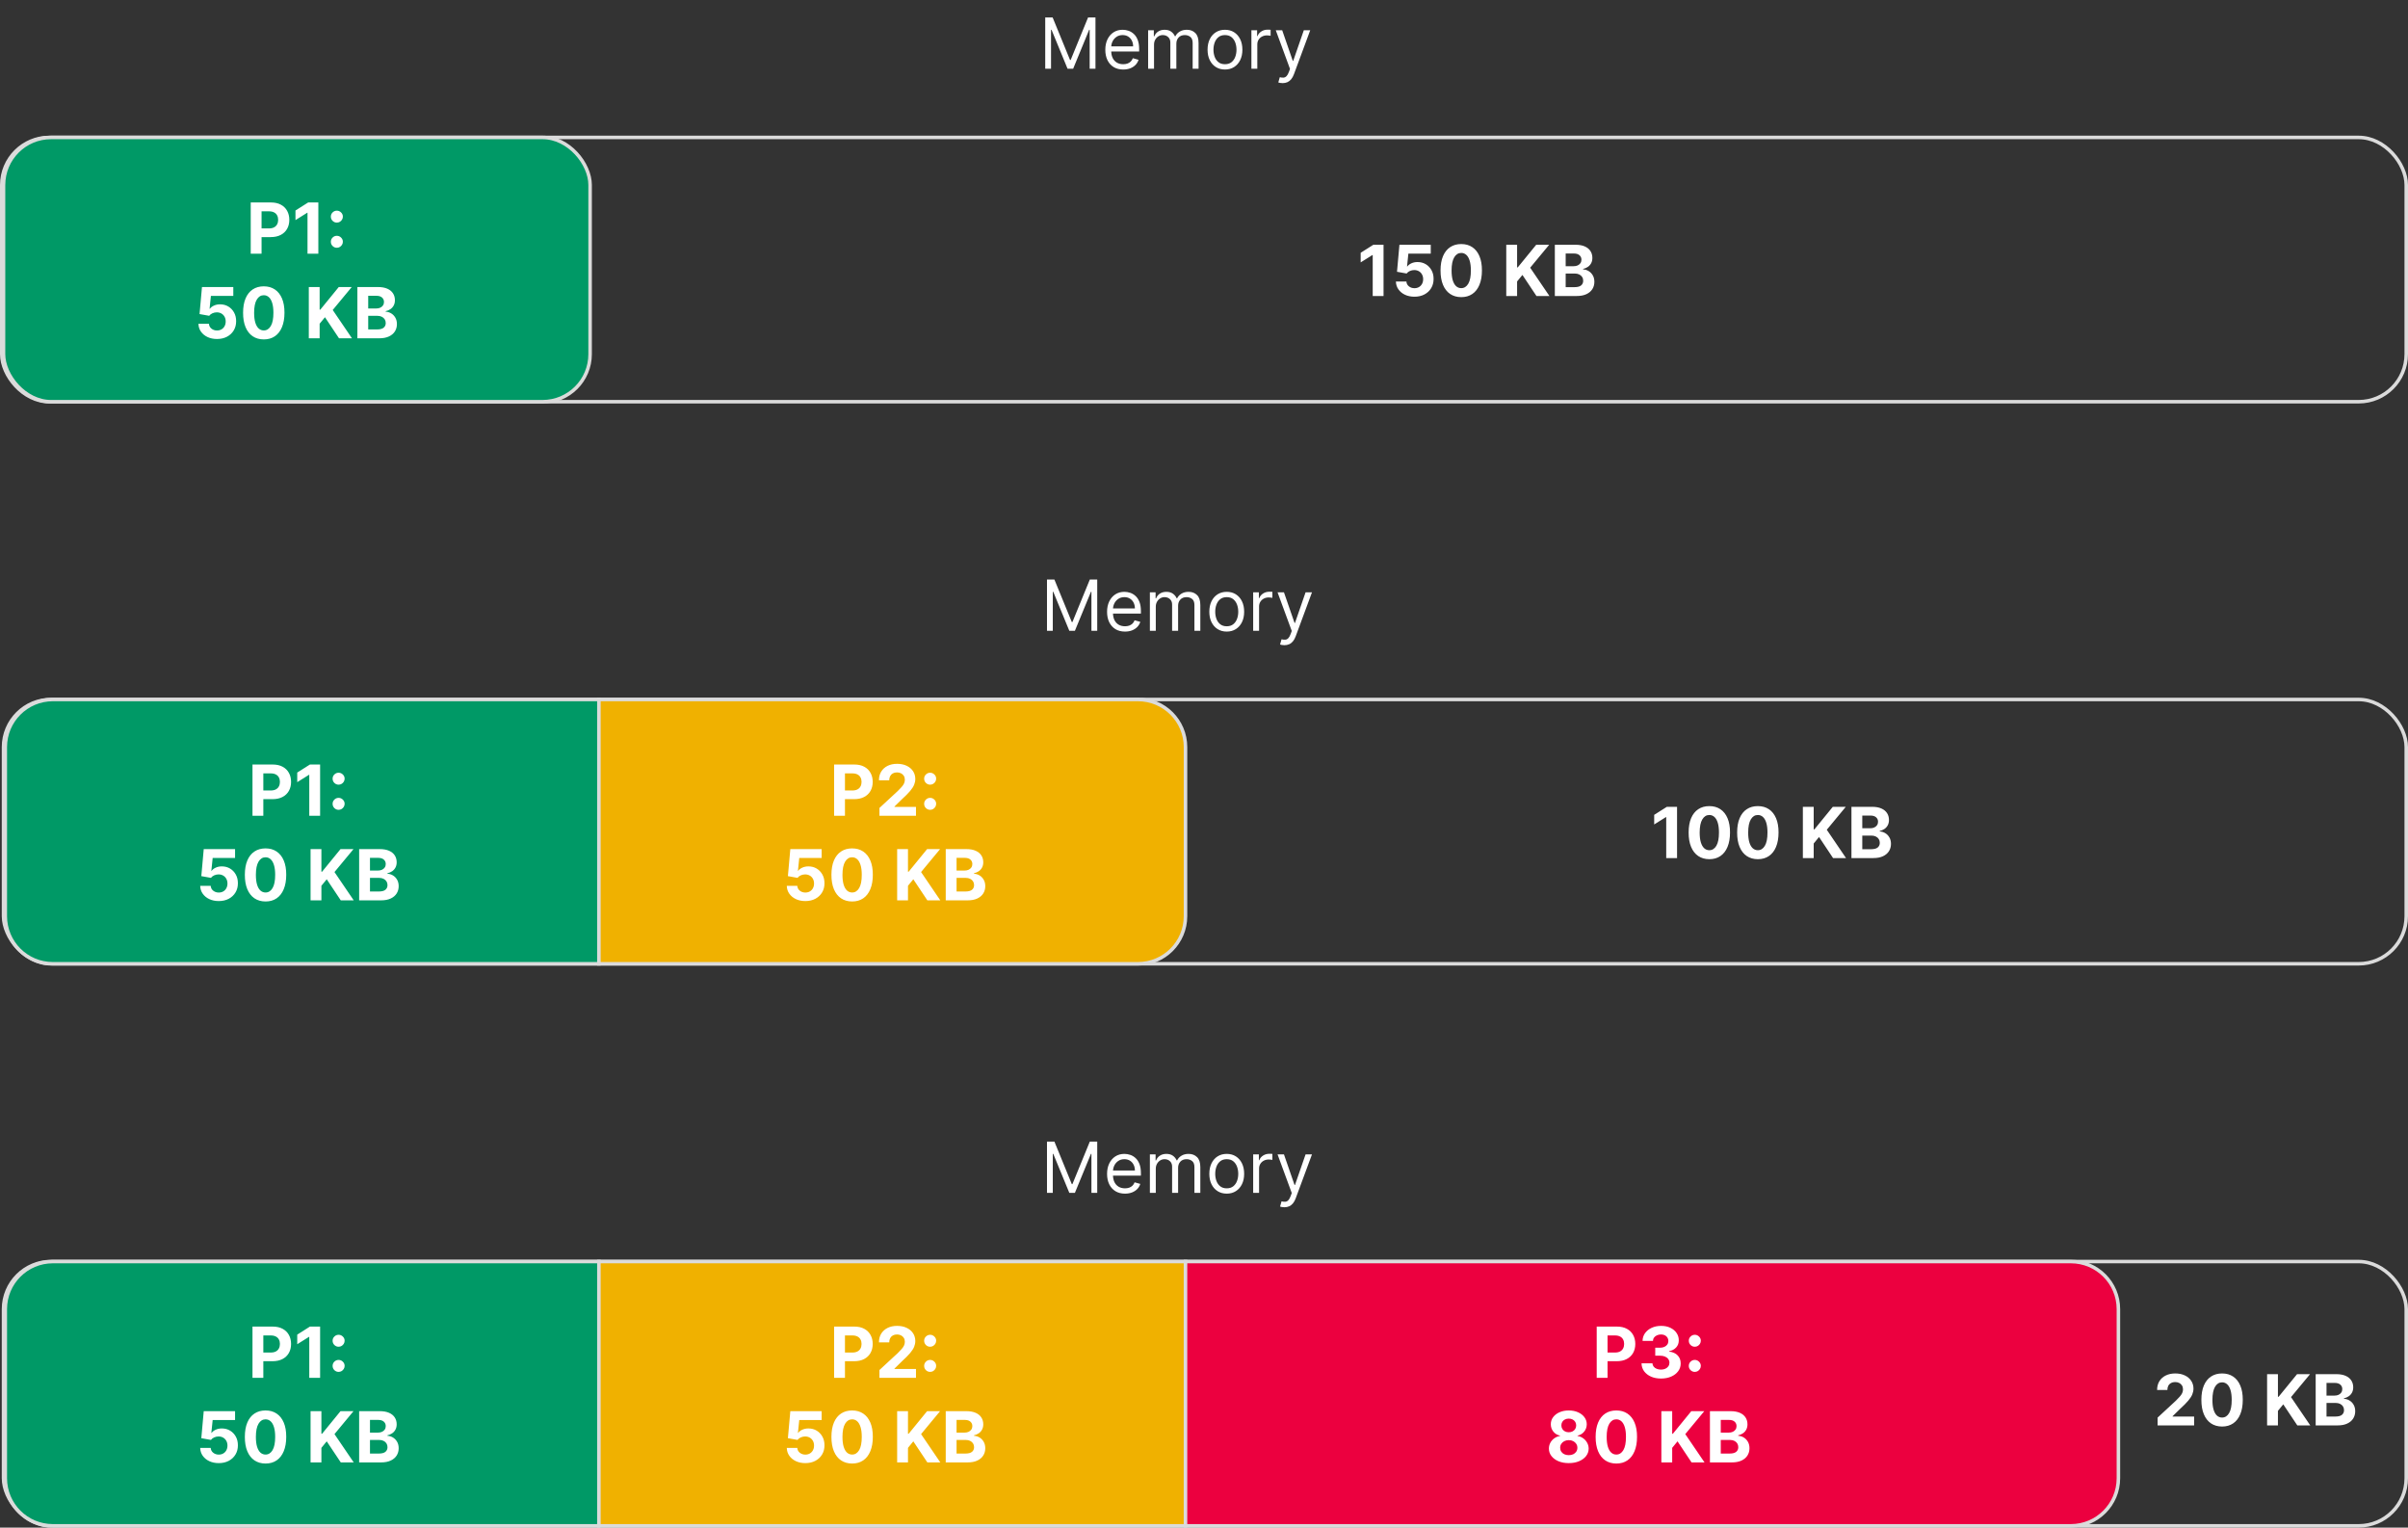 <svg width="1367" height="867" viewBox="0 0 1367 867" fill="none" xmlns="http://www.w3.org/2000/svg">
<rect x="0" y="0" width="1367" height="867" fill="#333333" stroke="none"/>
<rect x="1" y="78" width="1365" height="150" rx="27" stroke="#DBDBDB" stroke-width="2"/>
<rect x="2" y="397" width="1364" height="150" rx="27" stroke="#DBDBDB" stroke-width="2"/>
<rect x="2" y="716" width="1364" height="150" rx="27" stroke="#DBDBDB" stroke-width="2"/>
<rect x="2" y="78" width="333" height="150" rx="27" fill="#009966" stroke="#DBDBDB" stroke-width="2"/>
<path d="M3 424C3 409.088 15.088 397 30 397H340V547H30C15.088 547 3 534.912 3 520V424Z" fill="#009966" stroke="#DBDBDB" stroke-width="2"/>
<path d="M3 743C3 728.088 15.088 716 30 716H340V866H30C15.088 866 3 853.912 3 839V743Z" fill="#009966" stroke="#DBDBDB" stroke-width="2"/>
<path d="M340 397H646C660.912 397 673 409.088 673 424V520C673 534.912 660.912 547 646 547H340V397Z" fill="#F0B100" stroke="#DBDBDB" stroke-width="2"/>
<rect x="340" y="716" width="333" height="150" fill="#F0B100" stroke="#DBDBDB" stroke-width="2"/>
<path d="M673 716H1175.6C1190.51 716 1202.6 728.088 1202.6 743V839C1202.6 853.912 1190.51 866 1175.6 866H673V716Z" fill="#EC003F" stroke="#DBDBDB" stroke-width="2"/>
<path d="M785.428 138.909V168H779.278V144.747H779.107L772.445 148.923V143.469L779.647 138.909H785.428ZM802.967 168.398C800.96 168.398 799.17 168.028 797.598 167.29C796.036 166.551 794.795 165.533 793.876 164.236C792.958 162.938 792.48 161.452 792.442 159.776H798.408C798.474 160.902 798.947 161.816 799.828 162.517C800.709 163.218 801.755 163.568 802.967 163.568C803.933 163.568 804.786 163.355 805.524 162.929C806.272 162.493 806.855 161.892 807.271 161.125C807.697 160.348 807.911 159.458 807.911 158.455C807.911 157.432 807.693 156.532 807.257 155.756C806.831 154.979 806.239 154.373 805.482 153.938C804.724 153.502 803.857 153.279 802.882 153.27C802.03 153.27 801.201 153.445 800.396 153.795C799.601 154.146 798.981 154.624 798.536 155.23L793.067 154.25L794.445 138.909H812.229V143.938H799.516L798.763 151.224H798.933C799.445 150.505 800.216 149.908 801.249 149.435C802.281 148.961 803.436 148.724 804.714 148.724C806.466 148.724 808.029 149.136 809.402 149.96C810.775 150.784 811.859 151.916 812.655 153.355C813.45 154.785 813.843 156.433 813.834 158.298C813.843 160.259 813.389 162.001 812.47 163.526C811.561 165.041 810.287 166.234 808.649 167.105C807.02 167.967 805.126 168.398 802.967 168.398ZM829.53 168.639C827.087 168.63 824.984 168.028 823.223 166.835C821.471 165.642 820.122 163.914 819.175 161.651C818.237 159.387 817.773 156.665 817.783 153.483C817.783 150.311 818.251 147.607 819.189 145.372C820.136 143.137 821.485 141.437 823.237 140.273C824.999 139.098 827.096 138.511 829.53 138.511C831.964 138.511 834.056 139.098 835.808 140.273C837.57 141.447 838.924 143.152 839.871 145.386C840.818 147.612 841.286 150.311 841.277 153.483C841.277 156.674 840.804 159.402 839.857 161.665C838.919 163.928 837.574 165.656 835.822 166.849C834.071 168.043 831.973 168.639 829.53 168.639ZM829.53 163.54C831.196 163.54 832.527 162.702 833.521 161.026C834.516 159.349 835.008 156.835 834.999 153.483C834.999 151.277 834.771 149.439 834.317 147.972C833.872 146.504 833.237 145.401 832.413 144.662C831.599 143.923 830.638 143.554 829.53 143.554C827.873 143.554 826.547 144.383 825.553 146.04C824.558 147.697 824.056 150.178 824.047 153.483C824.047 155.718 824.269 157.583 824.714 159.08C825.169 160.566 825.808 161.684 826.632 162.432C827.456 163.17 828.422 163.54 829.53 163.54ZM855.091 168V138.909H861.241V151.736H861.625L872.094 138.909H879.466L868.67 151.935L879.594 168H872.236L864.267 156.04L861.241 159.733V168H855.091ZM882.669 168V138.909H894.317C896.457 138.909 898.242 139.226 899.672 139.861C901.102 140.495 902.177 141.376 902.896 142.503C903.616 143.62 903.976 144.908 903.976 146.366C903.976 147.503 903.749 148.502 903.294 149.364C902.839 150.216 902.214 150.917 901.419 151.466C900.633 152.006 899.733 152.389 898.72 152.616V152.901C899.828 152.948 900.865 153.26 901.831 153.838C902.806 154.416 903.597 155.225 904.203 156.267C904.809 157.299 905.112 158.53 905.112 159.96C905.112 161.504 904.729 162.882 903.962 164.094C903.204 165.296 902.082 166.248 900.595 166.949C899.108 167.65 897.276 168 895.098 168H882.669ZM888.82 162.972H893.834C895.548 162.972 896.798 162.645 897.584 161.991C898.37 161.329 898.763 160.448 898.763 159.349C898.763 158.545 898.569 157.834 898.18 157.219C897.792 156.603 897.238 156.12 896.518 155.77C895.808 155.42 894.961 155.244 893.976 155.244H888.82V162.972ZM888.82 151.082H893.379C894.222 151.082 894.97 150.936 895.624 150.642C896.286 150.339 896.807 149.913 897.186 149.364C897.574 148.814 897.768 148.156 897.768 147.389C897.768 146.338 897.394 145.491 896.646 144.847C895.908 144.203 894.857 143.881 893.493 143.881H888.82V151.082Z" fill="white"/>
<path d="M952.049 457.909V487H945.899V463.747H945.728L939.066 467.923V462.469L946.268 457.909H952.049ZM970.37 487.639C967.926 487.63 965.824 487.028 964.063 485.835C962.311 484.642 960.962 482.914 960.015 480.651C959.077 478.387 958.613 475.665 958.623 472.483C958.623 469.311 959.091 466.607 960.029 464.372C960.976 462.137 962.325 460.437 964.077 459.273C965.838 458.098 967.936 457.511 970.37 457.511C972.803 457.511 974.896 458.098 976.648 459.273C978.409 460.447 979.764 462.152 980.711 464.386C981.658 466.612 982.126 469.311 982.117 472.483C982.117 475.674 981.643 478.402 980.696 480.665C979.759 482.928 978.414 484.656 976.662 485.849C974.91 487.043 972.813 487.639 970.37 487.639ZM970.37 482.54C972.036 482.54 973.367 481.702 974.361 480.026C975.355 478.349 975.848 475.835 975.838 472.483C975.838 470.277 975.611 468.439 975.157 466.972C974.712 465.504 974.077 464.401 973.253 463.662C972.439 462.923 971.478 462.554 970.37 462.554C968.712 462.554 967.387 463.383 966.392 465.04C965.398 466.697 964.896 469.178 964.887 472.483C964.887 474.718 965.109 476.583 965.554 478.08C966.009 479.566 966.648 480.684 967.472 481.432C968.296 482.17 969.262 482.54 970.37 482.54ZM997.909 487.639C995.466 487.63 993.363 487.028 991.602 485.835C989.85 484.642 988.501 482.914 987.554 480.651C986.616 478.387 986.152 475.665 986.162 472.483C986.162 469.311 986.63 466.607 987.568 464.372C988.515 462.137 989.864 460.437 991.616 459.273C993.377 458.098 995.475 457.511 997.909 457.511C1000.34 457.511 1002.44 458.098 1004.19 459.273C1005.95 460.447 1007.3 462.152 1008.25 464.386C1009.2 466.612 1009.67 469.311 1009.66 472.483C1009.66 475.674 1009.18 478.402 1008.24 480.665C1007.3 482.928 1005.95 484.656 1004.2 485.849C1002.45 487.043 1000.35 487.639 997.909 487.639ZM997.909 482.54C999.575 482.54 1000.91 481.702 1001.9 480.026C1002.89 478.349 1003.39 475.835 1003.38 472.483C1003.38 470.277 1003.15 468.439 1002.7 466.972C1002.25 465.504 1001.62 464.401 1000.79 463.662C999.978 462.923 999.017 462.554 997.909 462.554C996.252 462.554 994.926 463.383 993.931 465.04C992.937 466.697 992.435 469.178 992.426 472.483C992.426 474.718 992.648 476.583 993.093 478.08C993.548 479.566 994.187 480.684 995.011 481.432C995.835 482.17 996.801 482.54 997.909 482.54ZM1023.47 487V457.909H1029.62V470.736H1030L1040.47 457.909H1047.84L1037.05 470.935L1047.97 487H1040.61L1032.65 475.04L1029.62 478.733V487H1023.47ZM1051.05 487V457.909H1062.7C1064.84 457.909 1066.62 458.226 1068.05 458.861C1069.48 459.495 1070.56 460.376 1071.28 461.503C1071.99 462.62 1072.35 463.908 1072.35 465.366C1072.35 466.503 1072.13 467.502 1071.67 468.364C1071.22 469.216 1070.59 469.917 1069.8 470.466C1069.01 471.006 1068.11 471.389 1067.1 471.616V471.901C1068.21 471.948 1069.24 472.26 1070.21 472.838C1071.19 473.416 1071.98 474.225 1072.58 475.267C1073.19 476.299 1073.49 477.53 1073.49 478.96C1073.49 480.504 1073.11 481.882 1072.34 483.094C1071.58 484.296 1070.46 485.248 1068.97 485.949C1067.49 486.65 1065.65 487 1063.48 487H1051.05ZM1057.2 481.972H1062.21C1063.93 481.972 1065.18 481.645 1065.96 480.991C1066.75 480.329 1067.14 479.448 1067.14 478.349C1067.14 477.545 1066.95 476.834 1066.56 476.219C1066.17 475.603 1065.62 475.12 1064.9 474.77C1064.19 474.42 1063.34 474.244 1062.35 474.244H1057.2V481.972ZM1057.2 470.082H1061.76C1062.6 470.082 1063.35 469.936 1064 469.642C1064.67 469.339 1065.19 468.913 1065.56 468.364C1065.95 467.814 1066.15 467.156 1066.15 466.389C1066.15 465.338 1065.77 464.491 1065.03 463.847C1064.29 463.203 1063.24 462.881 1061.87 462.881H1057.2V470.082Z" fill="white"/>
<path d="M1224.85 809V804.568L1235.21 794.98C1236.09 794.128 1236.82 793.361 1237.42 792.679C1238.03 791.997 1238.49 791.33 1238.8 790.676C1239.11 790.013 1239.27 789.298 1239.27 788.531C1239.27 787.679 1239.07 786.945 1238.69 786.33C1238.3 785.705 1237.77 785.226 1237.09 784.895C1236.42 784.554 1235.66 784.384 1234.81 784.384C1233.92 784.384 1233.14 784.563 1232.48 784.923C1231.82 785.283 1231.3 785.799 1230.94 786.472C1230.58 787.144 1230.4 787.944 1230.4 788.872H1224.57C1224.57 786.969 1225 785.316 1225.86 783.915C1226.72 782.513 1227.93 781.429 1229.48 780.662C1231.03 779.895 1232.82 779.511 1234.85 779.511C1236.93 779.511 1238.75 779.881 1240.29 780.619C1241.84 781.348 1243.05 782.362 1243.91 783.659C1244.77 784.956 1245.21 786.443 1245.21 788.119C1245.21 789.218 1244.99 790.302 1244.55 791.372C1244.13 792.442 1243.36 793.631 1242.26 794.938C1241.17 796.235 1239.62 797.793 1237.62 799.611L1233.37 803.773V803.972H1245.59V809H1224.85ZM1261.45 809.639C1259.01 809.63 1256.91 809.028 1255.14 807.835C1253.39 806.642 1252.04 804.914 1251.1 802.651C1250.16 800.387 1249.7 797.665 1249.7 794.483C1249.7 791.311 1250.17 788.607 1251.11 786.372C1252.06 784.137 1253.41 782.437 1255.16 781.273C1256.92 780.098 1259.02 779.511 1261.45 779.511C1263.89 779.511 1265.98 780.098 1267.73 781.273C1269.49 782.447 1270.85 784.152 1271.79 786.386C1272.74 788.612 1273.21 791.311 1273.2 794.483C1273.2 797.674 1272.73 800.402 1271.78 802.665C1270.84 804.928 1269.5 806.656 1267.74 807.849C1265.99 809.043 1263.89 809.639 1261.45 809.639ZM1261.45 804.54C1263.12 804.54 1264.45 803.702 1265.44 802.026C1266.44 800.349 1266.93 797.835 1266.92 794.483C1266.92 792.277 1266.69 790.439 1266.24 788.972C1265.79 787.504 1265.16 786.401 1264.34 785.662C1263.52 784.923 1262.56 784.554 1261.45 784.554C1259.79 784.554 1258.47 785.383 1257.47 787.04C1256.48 788.697 1255.98 791.178 1255.97 794.483C1255.97 796.718 1256.19 798.583 1256.64 800.08C1257.09 801.566 1257.73 802.684 1258.55 803.432C1259.38 804.17 1260.34 804.54 1261.45 804.54ZM1287.01 809V779.909H1293.16V792.736H1293.55L1304.02 779.909H1311.39L1300.59 792.935L1311.52 809H1304.16L1296.19 797.04L1293.16 800.733V809H1287.01ZM1314.59 809V779.909H1326.24C1328.38 779.909 1330.16 780.226 1331.59 780.861C1333.02 781.495 1334.1 782.376 1334.82 783.503C1335.54 784.62 1335.9 785.908 1335.9 787.366C1335.9 788.503 1335.67 789.502 1335.22 790.364C1334.76 791.216 1334.14 791.917 1333.34 792.466C1332.55 793.006 1331.66 793.389 1330.64 793.616V793.901C1331.75 793.948 1332.79 794.26 1333.75 794.838C1334.73 795.416 1335.52 796.225 1336.12 797.267C1336.73 798.299 1337.03 799.53 1337.03 800.96C1337.03 802.504 1336.65 803.882 1335.88 805.094C1335.13 806.296 1334 807.248 1332.52 807.949C1331.03 808.65 1329.2 809 1327.02 809H1314.59ZM1320.74 803.972H1325.76C1327.47 803.972 1328.72 803.645 1329.51 802.991C1330.29 802.329 1330.68 801.448 1330.68 800.349C1330.68 799.545 1330.49 798.834 1330.1 798.219C1329.71 797.603 1329.16 797.12 1328.44 796.77C1327.73 796.42 1326.88 796.244 1325.9 796.244H1320.74V803.972ZM1320.74 792.082H1325.3C1326.14 792.082 1326.89 791.936 1327.55 791.642C1328.21 791.339 1328.73 790.913 1329.11 790.364C1329.5 789.814 1329.69 789.156 1329.69 788.389C1329.69 787.338 1329.32 786.491 1328.57 785.847C1327.83 785.203 1326.78 784.881 1325.41 784.881H1320.74V792.082Z" fill="white"/>
<path d="M142.337 144V114.909H153.814C156.021 114.909 157.9 115.33 159.453 116.173C161.007 117.007 162.19 118.167 163.005 119.653C163.828 121.131 164.24 122.835 164.24 124.767C164.24 126.699 163.824 128.403 162.99 129.881C162.157 131.358 160.95 132.509 159.368 133.332C157.796 134.156 155.893 134.568 153.658 134.568H146.343V129.639H152.664C153.847 129.639 154.823 129.436 155.59 129.028C156.366 128.612 156.944 128.039 157.323 127.31C157.711 126.571 157.905 125.723 157.905 124.767C157.905 123.801 157.711 122.958 157.323 122.239C156.944 121.509 156.366 120.946 155.59 120.548C154.813 120.141 153.828 119.938 152.635 119.938H148.488V144H142.337ZM180.721 114.909V144H174.571V120.747H174.4L167.738 124.923V119.469L174.94 114.909H180.721ZM191.229 140.619C190.292 140.619 189.487 140.288 188.814 139.625C188.151 138.962 187.82 138.157 187.82 137.21C187.82 136.282 188.151 135.487 188.814 134.824C189.487 134.161 190.292 133.83 191.229 133.83C192.138 133.83 192.934 134.161 193.615 134.824C194.297 135.487 194.638 136.282 194.638 137.21C194.638 137.835 194.477 138.408 194.155 138.929C193.843 139.44 193.431 139.852 192.919 140.165C192.408 140.468 191.845 140.619 191.229 140.619ZM191.229 126.344C190.292 126.344 189.487 126.012 188.814 125.349C188.151 124.687 187.82 123.882 187.82 122.935C187.82 122.007 188.151 121.216 188.814 120.562C189.487 119.9 190.292 119.568 191.229 119.568C192.138 119.568 192.934 119.9 193.615 120.562C194.297 121.216 194.638 122.007 194.638 122.935C194.638 123.569 194.477 124.147 194.155 124.668C193.843 125.179 193.431 125.586 192.919 125.889C192.408 126.192 191.845 126.344 191.229 126.344ZM123.182 192.398C121.175 192.398 119.385 192.028 117.813 191.29C116.25 190.551 115.01 189.533 114.091 188.236C113.173 186.938 112.694 185.452 112.657 183.776H118.623C118.689 184.902 119.162 185.816 120.043 186.517C120.924 187.218 121.97 187.568 123.182 187.568C124.148 187.568 125 187.355 125.739 186.929C126.487 186.493 127.069 185.892 127.486 185.125C127.912 184.348 128.125 183.458 128.125 182.455C128.125 181.432 127.908 180.532 127.472 179.756C127.046 178.979 126.454 178.373 125.696 177.938C124.939 177.502 124.072 177.279 123.097 177.27C122.245 177.27 121.416 177.445 120.611 177.795C119.816 178.146 119.195 178.624 118.75 179.23L113.282 178.25L114.659 162.909H132.444V167.938H119.73L118.978 175.224H119.148C119.659 174.505 120.431 173.908 121.463 173.435C122.496 172.961 123.651 172.724 124.929 172.724C126.681 172.724 128.244 173.136 129.617 173.96C130.99 174.784 132.074 175.916 132.87 177.355C133.665 178.785 134.058 180.433 134.049 182.298C134.058 184.259 133.604 186.001 132.685 187.526C131.776 189.041 130.502 190.234 128.864 191.105C127.235 191.967 125.341 192.398 123.182 192.398ZM149.745 192.639C147.301 192.63 145.199 192.028 143.438 190.835C141.686 189.642 140.337 187.914 139.39 185.651C138.452 183.387 137.988 180.665 137.998 177.483C137.998 174.311 138.466 171.607 139.404 169.372C140.351 167.137 141.7 165.437 143.452 164.273C145.213 163.098 147.311 162.511 149.745 162.511C152.178 162.511 154.271 163.098 156.023 164.273C157.784 165.447 159.139 167.152 160.086 169.386C161.033 171.612 161.501 174.311 161.492 177.483C161.492 180.674 161.018 183.402 160.071 185.665C159.134 187.928 157.789 189.656 156.037 190.849C154.285 192.043 152.188 192.639 149.745 192.639ZM149.745 187.54C151.411 187.54 152.742 186.702 153.736 185.026C154.73 183.349 155.223 180.835 155.213 177.483C155.213 175.277 154.986 173.439 154.532 171.972C154.087 170.504 153.452 169.401 152.628 168.662C151.814 167.923 150.853 167.554 149.745 167.554C148.087 167.554 146.762 168.383 145.767 170.04C144.773 171.697 144.271 174.178 144.262 177.483C144.262 179.718 144.484 181.583 144.929 183.08C145.384 184.566 146.023 185.684 146.847 186.432C147.671 187.17 148.637 187.54 149.745 187.54ZM175.306 192V162.909H181.456V175.736H181.84L192.309 162.909H199.681L188.885 175.935L199.809 192H192.451L184.482 180.04L181.456 183.733V192H175.306ZM202.884 192V162.909H214.532C216.672 162.909 218.457 163.226 219.887 163.861C221.317 164.495 222.391 165.376 223.111 166.503C223.831 167.62 224.191 168.908 224.191 170.366C224.191 171.503 223.963 172.502 223.509 173.364C223.054 174.216 222.429 174.917 221.634 175.466C220.848 176.006 219.948 176.389 218.935 176.616V176.901C220.043 176.948 221.08 177.26 222.046 177.838C223.021 178.416 223.812 179.225 224.418 180.267C225.024 181.299 225.327 182.53 225.327 183.96C225.327 185.504 224.944 186.882 224.176 188.094C223.419 189.296 222.297 190.248 220.81 190.949C219.323 191.65 217.491 192 215.313 192H202.884ZM209.034 186.972H214.049C215.763 186.972 217.013 186.645 217.799 185.991C218.585 185.329 218.978 184.448 218.978 183.349C218.978 182.545 218.783 181.834 218.395 181.219C218.007 180.603 217.453 180.12 216.733 179.77C216.023 179.42 215.176 179.244 214.191 179.244H209.034V186.972ZM209.034 175.082H213.594C214.437 175.082 215.185 174.936 215.838 174.642C216.501 174.339 217.022 173.913 217.401 173.364C217.789 172.814 217.983 172.156 217.983 171.389C217.983 170.338 217.609 169.491 216.861 168.847C216.123 168.203 215.071 167.881 213.708 167.881H209.034V175.082Z" fill="white"/>
<path d="M143.337 463V433.909H154.814C157.021 433.909 158.9 434.33 160.453 435.173C162.007 436.007 163.19 437.167 164.005 438.653C164.828 440.131 165.24 441.835 165.24 443.767C165.24 445.699 164.824 447.403 163.99 448.881C163.157 450.358 161.95 451.509 160.368 452.332C158.796 453.156 156.893 453.568 154.658 453.568H147.343V448.639H153.664C154.847 448.639 155.823 448.436 156.59 448.028C157.366 447.612 157.944 447.039 158.323 446.31C158.711 445.571 158.905 444.723 158.905 443.767C158.905 442.801 158.711 441.958 158.323 441.239C157.944 440.509 157.366 439.946 156.59 439.548C155.813 439.141 154.828 438.938 153.635 438.938H149.488V463H143.337ZM181.721 433.909V463H175.571V439.747H175.4L168.738 443.923V438.469L175.94 433.909H181.721ZM192.229 459.619C191.292 459.619 190.487 459.288 189.814 458.625C189.151 457.962 188.82 457.157 188.82 456.21C188.82 455.282 189.151 454.487 189.814 453.824C190.487 453.161 191.292 452.83 192.229 452.83C193.138 452.83 193.934 453.161 194.615 453.824C195.297 454.487 195.638 455.282 195.638 456.21C195.638 456.835 195.477 457.408 195.155 457.929C194.843 458.44 194.431 458.852 193.919 459.165C193.408 459.468 192.845 459.619 192.229 459.619ZM192.229 445.344C191.292 445.344 190.487 445.012 189.814 444.349C189.151 443.687 188.82 442.882 188.82 441.935C188.82 441.007 189.151 440.216 189.814 439.562C190.487 438.9 191.292 438.568 192.229 438.568C193.138 438.568 193.934 438.9 194.615 439.562C195.297 440.216 195.638 441.007 195.638 441.935C195.638 442.569 195.477 443.147 195.155 443.668C194.843 444.179 194.431 444.586 193.919 444.889C193.408 445.192 192.845 445.344 192.229 445.344ZM124.182 511.398C122.175 511.398 120.385 511.028 118.813 510.29C117.25 509.551 116.01 508.533 115.091 507.236C114.173 505.938 113.694 504.452 113.657 502.776H119.623C119.689 503.902 120.162 504.816 121.043 505.517C121.924 506.218 122.97 506.568 124.182 506.568C125.148 506.568 126 506.355 126.739 505.929C127.487 505.493 128.069 504.892 128.486 504.125C128.912 503.348 129.125 502.458 129.125 501.455C129.125 500.432 128.908 499.532 128.472 498.756C128.046 497.979 127.454 497.373 126.696 496.938C125.939 496.502 125.072 496.279 124.097 496.27C123.245 496.27 122.416 496.445 121.611 496.795C120.816 497.146 120.195 497.624 119.75 498.23L114.282 497.25L115.659 481.909H133.444V486.938H120.73L119.978 494.224H120.148C120.659 493.505 121.431 492.908 122.463 492.435C123.496 491.961 124.651 491.724 125.929 491.724C127.681 491.724 129.244 492.136 130.617 492.96C131.99 493.784 133.074 494.916 133.87 496.355C134.665 497.785 135.058 499.433 135.049 501.298C135.058 503.259 134.604 505.001 133.685 506.526C132.776 508.041 131.502 509.234 129.864 510.105C128.235 510.967 126.341 511.398 124.182 511.398ZM150.745 511.639C148.301 511.63 146.199 511.028 144.438 509.835C142.686 508.642 141.337 506.914 140.39 504.651C139.452 502.387 138.988 499.665 138.998 496.483C138.998 493.311 139.466 490.607 140.404 488.372C141.351 486.137 142.7 484.437 144.452 483.273C146.213 482.098 148.311 481.511 150.745 481.511C153.178 481.511 155.271 482.098 157.023 483.273C158.784 484.447 160.139 486.152 161.086 488.386C162.033 490.612 162.501 493.311 162.492 496.483C162.492 499.674 162.018 502.402 161.071 504.665C160.134 506.928 158.789 508.656 157.037 509.849C155.285 511.043 153.188 511.639 150.745 511.639ZM150.745 506.54C152.411 506.54 153.742 505.702 154.736 504.026C155.73 502.349 156.223 499.835 156.213 496.483C156.213 494.277 155.986 492.439 155.532 490.972C155.087 489.504 154.452 488.401 153.628 487.662C152.814 486.923 151.853 486.554 150.745 486.554C149.087 486.554 147.762 487.383 146.767 489.04C145.773 490.697 145.271 493.178 145.262 496.483C145.262 498.718 145.484 500.583 145.929 502.08C146.384 503.566 147.023 504.684 147.847 505.432C148.671 506.17 149.637 506.54 150.745 506.54ZM176.306 511V481.909H182.456V494.736H182.84L193.309 481.909H200.681L189.885 494.935L200.809 511H193.451L185.482 499.04L182.456 502.733V511H176.306ZM203.884 511V481.909H215.532C217.672 481.909 219.457 482.226 220.887 482.861C222.317 483.495 223.391 484.376 224.111 485.503C224.831 486.62 225.191 487.908 225.191 489.366C225.191 490.503 224.963 491.502 224.509 492.364C224.054 493.216 223.429 493.917 222.634 494.466C221.848 495.006 220.948 495.389 219.935 495.616V495.901C221.043 495.948 222.08 496.26 223.046 496.838C224.021 497.416 224.812 498.225 225.418 499.267C226.024 500.299 226.327 501.53 226.327 502.96C226.327 504.504 225.944 505.882 225.176 507.094C224.419 508.296 223.297 509.248 221.81 509.949C220.323 510.65 218.491 511 216.313 511H203.884ZM210.034 505.972H215.049C216.763 505.972 218.013 505.645 218.799 504.991C219.585 504.329 219.978 503.448 219.978 502.349C219.978 501.545 219.783 500.834 219.395 500.219C219.007 499.603 218.453 499.12 217.733 498.77C217.023 498.42 216.176 498.244 215.191 498.244H210.034V505.972ZM210.034 494.082H214.594C215.437 494.082 216.185 493.936 216.838 493.642C217.501 493.339 218.022 492.913 218.401 492.364C218.789 491.814 218.983 491.156 218.983 490.389C218.983 489.338 218.609 488.491 217.861 487.847C217.123 487.203 216.071 486.881 214.708 486.881H210.034V494.082Z" fill="white"/>
<path d="M143.337 782V752.909H154.814C157.021 752.909 158.9 753.33 160.453 754.173C162.007 755.007 163.19 756.167 164.005 757.653C164.828 759.131 165.24 760.835 165.24 762.767C165.24 764.699 164.824 766.403 163.99 767.881C163.157 769.358 161.95 770.509 160.368 771.332C158.796 772.156 156.893 772.568 154.658 772.568H147.343V767.639H153.664C154.847 767.639 155.823 767.436 156.59 767.028C157.366 766.612 157.944 766.039 158.323 765.31C158.711 764.571 158.905 763.723 158.905 762.767C158.905 761.801 158.711 760.958 158.323 760.239C157.944 759.509 157.366 758.946 156.59 758.548C155.813 758.141 154.828 757.938 153.635 757.938H149.488V782H143.337ZM181.721 752.909V782H175.571V758.747H175.4L168.738 762.923V757.469L175.94 752.909H181.721ZM192.229 778.619C191.292 778.619 190.487 778.288 189.814 777.625C189.151 776.962 188.82 776.157 188.82 775.21C188.82 774.282 189.151 773.487 189.814 772.824C190.487 772.161 191.292 771.83 192.229 771.83C193.138 771.83 193.934 772.161 194.615 772.824C195.297 773.487 195.638 774.282 195.638 775.21C195.638 775.835 195.477 776.408 195.155 776.929C194.843 777.44 194.431 777.852 193.919 778.165C193.408 778.468 192.845 778.619 192.229 778.619ZM192.229 764.344C191.292 764.344 190.487 764.012 189.814 763.349C189.151 762.687 188.82 761.882 188.82 760.935C188.82 760.007 189.151 759.216 189.814 758.562C190.487 757.9 191.292 757.568 192.229 757.568C193.138 757.568 193.934 757.9 194.615 758.562C195.297 759.216 195.638 760.007 195.638 760.935C195.638 761.569 195.477 762.147 195.155 762.668C194.843 763.179 194.431 763.586 193.919 763.889C193.408 764.192 192.845 764.344 192.229 764.344ZM124.182 830.398C122.175 830.398 120.385 830.028 118.813 829.29C117.25 828.551 116.01 827.533 115.091 826.236C114.173 824.938 113.694 823.452 113.657 821.776H119.623C119.689 822.902 120.162 823.816 121.043 824.517C121.924 825.218 122.97 825.568 124.182 825.568C125.148 825.568 126 825.355 126.739 824.929C127.487 824.493 128.069 823.892 128.486 823.125C128.912 822.348 129.125 821.458 129.125 820.455C129.125 819.432 128.908 818.532 128.472 817.756C128.046 816.979 127.454 816.373 126.696 815.938C125.939 815.502 125.072 815.279 124.097 815.27C123.245 815.27 122.416 815.445 121.611 815.795C120.816 816.146 120.195 816.624 119.75 817.23L114.282 816.25L115.659 800.909H133.444V805.938H120.73L119.978 813.224H120.148C120.659 812.505 121.431 811.908 122.463 811.435C123.496 810.961 124.651 810.724 125.929 810.724C127.681 810.724 129.244 811.136 130.617 811.96C131.99 812.784 133.074 813.916 133.87 815.355C134.665 816.785 135.058 818.433 135.049 820.298C135.058 822.259 134.604 824.001 133.685 825.526C132.776 827.041 131.502 828.234 129.864 829.105C128.235 829.967 126.341 830.398 124.182 830.398ZM150.745 830.639C148.301 830.63 146.199 830.028 144.438 828.835C142.686 827.642 141.337 825.914 140.39 823.651C139.452 821.387 138.988 818.665 138.998 815.483C138.998 812.311 139.466 809.607 140.404 807.372C141.351 805.137 142.7 803.437 144.452 802.273C146.213 801.098 148.311 800.511 150.745 800.511C153.178 800.511 155.271 801.098 157.023 802.273C158.784 803.447 160.139 805.152 161.086 807.386C162.033 809.612 162.501 812.311 162.492 815.483C162.492 818.674 162.018 821.402 161.071 823.665C160.134 825.928 158.789 827.656 157.037 828.849C155.285 830.043 153.188 830.639 150.745 830.639ZM150.745 825.54C152.411 825.54 153.742 824.702 154.736 823.026C155.73 821.349 156.223 818.835 156.213 815.483C156.213 813.277 155.986 811.439 155.532 809.972C155.087 808.504 154.452 807.401 153.628 806.662C152.814 805.923 151.853 805.554 150.745 805.554C149.087 805.554 147.762 806.383 146.767 808.04C145.773 809.697 145.271 812.178 145.262 815.483C145.262 817.718 145.484 819.583 145.929 821.08C146.384 822.566 147.023 823.684 147.847 824.432C148.671 825.17 149.637 825.54 150.745 825.54ZM176.306 830V800.909H182.456V813.736H182.84L193.309 800.909H200.681L189.885 813.935L200.809 830H193.451L185.482 818.04L182.456 821.733V830H176.306ZM203.884 830V800.909H215.532C217.672 800.909 219.457 801.226 220.887 801.861C222.317 802.495 223.391 803.376 224.111 804.503C224.831 805.62 225.191 806.908 225.191 808.366C225.191 809.503 224.963 810.502 224.509 811.364C224.054 812.216 223.429 812.917 222.634 813.466C221.848 814.006 220.948 814.389 219.935 814.616V814.901C221.043 814.948 222.08 815.26 223.046 815.838C224.021 816.416 224.812 817.225 225.418 818.267C226.024 819.299 226.327 820.53 226.327 821.96C226.327 823.504 225.944 824.882 225.176 826.094C224.419 827.296 223.297 828.248 221.81 828.949C220.323 829.65 218.491 830 216.313 830H203.884ZM210.034 824.972H215.049C216.763 824.972 218.013 824.645 218.799 823.991C219.585 823.329 219.978 822.448 219.978 821.349C219.978 820.545 219.783 819.834 219.395 819.219C219.007 818.603 218.453 818.12 217.733 817.77C217.023 817.42 216.176 817.244 215.191 817.244H210.034V824.972ZM210.034 813.082H214.594C215.437 813.082 216.185 812.936 216.838 812.642C217.501 812.339 218.022 811.913 218.401 811.364C218.789 810.814 218.983 810.156 218.983 809.389C218.983 808.338 218.609 807.491 217.861 806.847C217.123 806.203 216.071 805.881 214.708 805.881H210.034V813.082Z" fill="white"/>
<path d="M473.525 782V752.909H485.002C487.208 752.909 489.088 753.33 490.641 754.173C492.194 755.007 493.378 756.167 494.192 757.653C495.016 759.131 495.428 760.835 495.428 762.767C495.428 764.699 495.011 766.403 494.178 767.881C493.345 769.358 492.137 770.509 490.556 771.332C488.984 772.156 487.08 772.568 484.846 772.568H477.53V767.639H483.851C485.035 767.639 486.01 767.436 486.777 767.028C487.554 766.612 488.132 766.039 488.51 765.31C488.899 764.571 489.093 763.723 489.093 762.767C489.093 761.801 488.899 760.958 488.51 760.239C488.132 759.509 487.554 758.946 486.777 758.548C486.001 758.141 485.016 757.938 483.823 757.938H479.675V782H473.525ZM499.252 782V777.568L509.608 767.98C510.488 767.128 511.227 766.361 511.824 765.679C512.43 764.997 512.889 764.33 513.201 763.676C513.514 763.013 513.67 762.298 513.67 761.531C513.67 760.679 513.476 759.945 513.088 759.33C512.699 758.705 512.169 758.226 511.497 757.895C510.824 757.554 510.062 757.384 509.21 757.384C508.32 757.384 507.543 757.563 506.88 757.923C506.217 758.283 505.706 758.799 505.346 759.472C504.986 760.144 504.806 760.944 504.806 761.872H498.968C498.968 759.969 499.399 758.316 500.261 756.915C501.123 755.513 502.33 754.429 503.883 753.662C505.436 752.895 507.226 752.511 509.252 752.511C511.336 752.511 513.149 752.881 514.693 753.619C516.246 754.348 517.453 755.362 518.315 756.659C519.177 757.956 519.608 759.443 519.608 761.119C519.608 762.218 519.39 763.302 518.954 764.372C518.528 765.442 517.766 766.631 516.667 767.938C515.569 769.235 514.02 770.793 512.022 772.611L507.775 776.773V776.972H519.991V782H499.252ZM528.042 778.619C527.104 778.619 526.299 778.288 525.627 777.625C524.964 776.962 524.632 776.157 524.632 775.21C524.632 774.282 524.964 773.487 525.627 772.824C526.299 772.161 527.104 771.83 528.042 771.83C528.951 771.83 529.746 772.161 530.428 772.824C531.11 773.487 531.451 774.282 531.451 775.21C531.451 775.835 531.29 776.408 530.968 776.929C530.655 777.44 530.243 777.852 529.732 778.165C529.221 778.468 528.657 778.619 528.042 778.619ZM528.042 764.344C527.104 764.344 526.299 764.012 525.627 763.349C524.964 762.687 524.632 761.882 524.632 760.935C524.632 760.007 524.964 759.216 525.627 758.562C526.299 757.9 527.104 757.568 528.042 757.568C528.951 757.568 529.746 757.9 530.428 758.562C531.11 759.216 531.451 760.007 531.451 760.935C531.451 761.569 531.29 762.147 530.968 762.668C530.655 763.179 530.243 763.586 529.732 763.889C529.221 764.192 528.657 764.344 528.042 764.344ZM457.182 830.398C455.175 830.398 453.385 830.028 451.813 829.29C450.25 828.551 449.01 827.533 448.091 826.236C447.173 824.938 446.694 823.452 446.657 821.776H452.623C452.689 822.902 453.162 823.816 454.043 824.517C454.924 825.218 455.97 825.568 457.182 825.568C458.148 825.568 459 825.355 459.739 824.929C460.487 824.493 461.069 823.892 461.486 823.125C461.912 822.348 462.125 821.458 462.125 820.455C462.125 819.432 461.908 818.532 461.472 817.756C461.046 816.979 460.454 816.373 459.696 815.938C458.939 815.502 458.072 815.279 457.097 815.27C456.245 815.27 455.416 815.445 454.611 815.795C453.816 816.146 453.195 816.624 452.75 817.23L447.282 816.25L448.659 800.909H466.444V805.938H453.73L452.978 813.224H453.148C453.659 812.505 454.431 811.908 455.463 811.435C456.496 810.961 457.651 810.724 458.929 810.724C460.681 810.724 462.244 811.136 463.617 811.96C464.99 812.784 466.074 813.916 466.87 815.355C467.665 816.785 468.058 818.433 468.049 820.298C468.058 822.259 467.604 824.001 466.685 825.526C465.776 827.041 464.502 828.234 462.864 829.105C461.235 829.967 459.341 830.398 457.182 830.398ZM483.745 830.639C481.301 830.63 479.199 830.028 477.438 828.835C475.686 827.642 474.337 825.914 473.39 823.651C472.452 821.387 471.988 818.665 471.998 815.483C471.998 812.311 472.466 809.607 473.404 807.372C474.351 805.137 475.7 803.437 477.452 802.273C479.213 801.098 481.311 800.511 483.745 800.511C486.178 800.511 488.271 801.098 490.023 802.273C491.784 803.447 493.139 805.152 494.086 807.386C495.033 809.612 495.501 812.311 495.492 815.483C495.492 818.674 495.018 821.402 494.071 823.665C493.134 825.928 491.789 827.656 490.037 828.849C488.285 830.043 486.188 830.639 483.745 830.639ZM483.745 825.54C485.411 825.54 486.742 824.702 487.736 823.026C488.73 821.349 489.223 818.835 489.213 815.483C489.213 813.277 488.986 811.439 488.532 809.972C488.087 808.504 487.452 807.401 486.628 806.662C485.814 805.923 484.853 805.554 483.745 805.554C482.087 805.554 480.762 806.383 479.767 808.04C478.773 809.697 478.271 812.178 478.262 815.483C478.262 817.718 478.484 819.583 478.929 821.08C479.384 822.566 480.023 823.684 480.847 824.432C481.671 825.17 482.637 825.54 483.745 825.54ZM509.306 830V800.909H515.456V813.736H515.84L526.309 800.909H533.681L522.885 813.935L533.809 830H526.451L518.482 818.04L515.456 821.733V830H509.306ZM536.884 830V800.909H548.532C550.672 800.909 552.457 801.226 553.887 801.861C555.317 802.495 556.391 803.376 557.111 804.503C557.831 805.62 558.191 806.908 558.191 808.366C558.191 809.503 557.963 810.502 557.509 811.364C557.054 812.216 556.429 812.917 555.634 813.466C554.848 814.006 553.948 814.389 552.935 814.616V814.901C554.043 814.948 555.08 815.26 556.046 815.838C557.021 816.416 557.812 817.225 558.418 818.267C559.024 819.299 559.327 820.53 559.327 821.96C559.327 823.504 558.944 824.882 558.176 826.094C557.419 827.296 556.297 828.248 554.81 828.949C553.323 829.65 551.491 830 549.313 830H536.884ZM543.034 824.972H548.049C549.763 824.972 551.013 824.645 551.799 823.991C552.585 823.329 552.978 822.448 552.978 821.349C552.978 820.545 552.783 819.834 552.395 819.219C552.007 818.603 551.453 818.12 550.733 817.77C550.023 817.42 549.176 817.244 548.191 817.244H543.034V824.972ZM543.034 813.082H547.594C548.437 813.082 549.185 812.936 549.838 812.642C550.501 812.339 551.022 811.913 551.401 811.364C551.789 810.814 551.983 810.156 551.983 809.389C551.983 808.338 551.609 807.491 550.861 806.847C550.123 806.203 549.071 805.881 547.708 805.881H543.034V813.082Z" fill="white"/>
<path d="M473.525 463V433.909H485.002C487.208 433.909 489.088 434.33 490.641 435.173C492.194 436.007 493.378 437.167 494.192 438.653C495.016 440.131 495.428 441.835 495.428 443.767C495.428 445.699 495.011 447.403 494.178 448.881C493.345 450.358 492.137 451.509 490.556 452.332C488.984 453.156 487.08 453.568 484.846 453.568H477.53V448.639H483.851C485.035 448.639 486.01 448.436 486.777 448.028C487.554 447.612 488.132 447.039 488.51 446.31C488.899 445.571 489.093 444.723 489.093 443.767C489.093 442.801 488.899 441.958 488.51 441.239C488.132 440.509 487.554 439.946 486.777 439.548C486.001 439.141 485.016 438.938 483.823 438.938H479.675V463H473.525ZM499.252 463V458.568L509.608 448.98C510.488 448.128 511.227 447.361 511.824 446.679C512.43 445.997 512.889 445.33 513.201 444.676C513.514 444.013 513.67 443.298 513.67 442.531C513.67 441.679 513.476 440.945 513.088 440.33C512.699 439.705 512.169 439.226 511.497 438.895C510.824 438.554 510.062 438.384 509.21 438.384C508.32 438.384 507.543 438.563 506.88 438.923C506.217 439.283 505.706 439.799 505.346 440.472C504.986 441.144 504.806 441.944 504.806 442.872H498.968C498.968 440.969 499.399 439.316 500.261 437.915C501.123 436.513 502.33 435.429 503.883 434.662C505.436 433.895 507.226 433.511 509.252 433.511C511.336 433.511 513.149 433.881 514.693 434.619C516.246 435.348 517.453 436.362 518.315 437.659C519.177 438.956 519.608 440.443 519.608 442.119C519.608 443.218 519.39 444.302 518.954 445.372C518.528 446.442 517.766 447.631 516.667 448.938C515.569 450.235 514.02 451.793 512.022 453.611L507.775 457.773V457.972H519.991V463H499.252ZM528.042 459.619C527.104 459.619 526.299 459.288 525.627 458.625C524.964 457.962 524.632 457.157 524.632 456.21C524.632 455.282 524.964 454.487 525.627 453.824C526.299 453.161 527.104 452.83 528.042 452.83C528.951 452.83 529.746 453.161 530.428 453.824C531.11 454.487 531.451 455.282 531.451 456.21C531.451 456.835 531.29 457.408 530.968 457.929C530.655 458.44 530.243 458.852 529.732 459.165C529.221 459.468 528.657 459.619 528.042 459.619ZM528.042 445.344C527.104 445.344 526.299 445.012 525.627 444.349C524.964 443.687 524.632 442.882 524.632 441.935C524.632 441.007 524.964 440.216 525.627 439.562C526.299 438.9 527.104 438.568 528.042 438.568C528.951 438.568 529.746 438.9 530.428 439.562C531.11 440.216 531.451 441.007 531.451 441.935C531.451 442.569 531.29 443.147 530.968 443.668C530.655 444.179 530.243 444.586 529.732 444.889C529.221 445.192 528.657 445.344 528.042 445.344ZM457.182 511.398C455.175 511.398 453.385 511.028 451.813 510.29C450.25 509.551 449.01 508.533 448.091 507.236C447.173 505.938 446.694 504.452 446.657 502.776H452.623C452.689 503.902 453.162 504.816 454.043 505.517C454.924 506.218 455.97 506.568 457.182 506.568C458.148 506.568 459 506.355 459.739 505.929C460.487 505.493 461.069 504.892 461.486 504.125C461.912 503.348 462.125 502.458 462.125 501.455C462.125 500.432 461.908 499.532 461.472 498.756C461.046 497.979 460.454 497.373 459.696 496.938C458.939 496.502 458.072 496.279 457.097 496.27C456.245 496.27 455.416 496.445 454.611 496.795C453.816 497.146 453.195 497.624 452.75 498.23L447.282 497.25L448.659 481.909H466.444V486.938H453.73L452.978 494.224H453.148C453.659 493.505 454.431 492.908 455.463 492.435C456.496 491.961 457.651 491.724 458.929 491.724C460.681 491.724 462.244 492.136 463.617 492.96C464.99 493.784 466.074 494.916 466.87 496.355C467.665 497.785 468.058 499.433 468.049 501.298C468.058 503.259 467.604 505.001 466.685 506.526C465.776 508.041 464.502 509.234 462.864 510.105C461.235 510.967 459.341 511.398 457.182 511.398ZM483.745 511.639C481.301 511.63 479.199 511.028 477.438 509.835C475.686 508.642 474.337 506.914 473.39 504.651C472.452 502.387 471.988 499.665 471.998 496.483C471.998 493.311 472.466 490.607 473.404 488.372C474.351 486.137 475.7 484.437 477.452 483.273C479.213 482.098 481.311 481.511 483.745 481.511C486.178 481.511 488.271 482.098 490.023 483.273C491.784 484.447 493.139 486.152 494.086 488.386C495.033 490.612 495.501 493.311 495.492 496.483C495.492 499.674 495.018 502.402 494.071 504.665C493.134 506.928 491.789 508.656 490.037 509.849C488.285 511.043 486.188 511.639 483.745 511.639ZM483.745 506.54C485.411 506.54 486.742 505.702 487.736 504.026C488.73 502.349 489.223 499.835 489.213 496.483C489.213 494.277 488.986 492.439 488.532 490.972C488.087 489.504 487.452 488.401 486.628 487.662C485.814 486.923 484.853 486.554 483.745 486.554C482.087 486.554 480.762 487.383 479.767 489.04C478.773 490.697 478.271 493.178 478.262 496.483C478.262 498.718 478.484 500.583 478.929 502.08C479.384 503.566 480.023 504.684 480.847 505.432C481.671 506.17 482.637 506.54 483.745 506.54ZM509.306 511V481.909H515.456V494.736H515.84L526.309 481.909H533.681L522.885 494.935L533.809 511H526.451L518.482 499.04L515.456 502.733V511H509.306ZM536.884 511V481.909H548.532C550.672 481.909 552.457 482.226 553.887 482.861C555.317 483.495 556.391 484.376 557.111 485.503C557.831 486.62 558.191 487.908 558.191 489.366C558.191 490.503 557.963 491.502 557.509 492.364C557.054 493.216 556.429 493.917 555.634 494.466C554.848 495.006 553.948 495.389 552.935 495.616V495.901C554.043 495.948 555.08 496.26 556.046 496.838C557.021 497.416 557.812 498.225 558.418 499.267C559.024 500.299 559.327 501.53 559.327 502.96C559.327 504.504 558.944 505.882 558.176 507.094C557.419 508.296 556.297 509.248 554.81 509.949C553.323 510.65 551.491 511 549.313 511H536.884ZM543.034 505.972H548.049C549.763 505.972 551.013 505.645 551.799 504.991C552.585 504.329 552.978 503.448 552.978 502.349C552.978 501.545 552.783 500.834 552.395 500.219C552.007 499.603 551.453 499.12 550.733 498.77C550.023 498.42 549.176 498.244 548.191 498.244H543.034V505.972ZM543.034 494.082H547.594C548.437 494.082 549.185 493.936 549.838 493.642C550.501 493.339 551.022 492.913 551.401 492.364C551.789 491.814 551.983 491.156 551.983 490.389C551.983 489.338 551.609 488.491 550.861 487.847C550.123 487.203 549.071 486.881 547.708 486.881H543.034V494.082Z" fill="white"/>
<path d="M906.439 782V752.909H917.916C920.122 752.909 922.002 753.33 923.555 754.173C925.108 755.007 926.292 756.167 927.106 757.653C927.93 759.131 928.342 760.835 928.342 762.767C928.342 764.699 927.925 766.403 927.092 767.881C926.259 769.358 925.051 770.509 923.47 771.332C921.898 772.156 919.994 772.568 917.76 772.568H910.444V767.639H916.765C917.949 767.639 918.924 767.436 919.691 767.028C920.468 766.612 921.046 766.039 921.424 765.31C921.813 764.571 922.007 763.723 922.007 762.767C922.007 761.801 921.813 760.958 921.424 760.239C921.046 759.509 920.468 758.946 919.691 758.548C918.915 758.141 917.93 757.938 916.737 757.938H912.589V782H906.439ZM942.919 782.398C940.798 782.398 938.909 782.033 937.252 781.304C935.604 780.565 934.302 779.552 933.346 778.264C932.399 776.967 931.911 775.471 931.882 773.776H938.076C938.114 774.486 938.346 775.111 938.772 775.651C939.207 776.181 939.785 776.593 940.505 776.886C941.224 777.18 942.034 777.327 942.934 777.327C943.871 777.327 944.7 777.161 945.419 776.83C946.139 776.498 946.703 776.039 947.11 775.452C947.517 774.865 947.721 774.187 947.721 773.42C947.721 772.644 947.503 771.957 947.067 771.361C946.641 770.755 946.025 770.281 945.221 769.94C944.425 769.599 943.478 769.429 942.38 769.429H939.667V764.912H942.38C943.308 764.912 944.127 764.751 944.837 764.429C945.557 764.107 946.115 763.662 946.513 763.094C946.911 762.516 947.11 761.844 947.11 761.077C947.11 760.348 946.935 759.708 946.584 759.159C946.243 758.6 945.76 758.165 945.135 757.852C944.52 757.54 943.8 757.384 942.976 757.384C942.143 757.384 941.381 757.535 940.689 757.838C939.998 758.132 939.444 758.553 939.027 759.102C938.611 759.652 938.388 760.295 938.36 761.034H932.465C932.493 759.358 932.971 757.881 933.9 756.602C934.828 755.324 936.078 754.325 937.65 753.605C939.231 752.876 941.016 752.511 943.005 752.511C945.012 752.511 946.769 752.876 948.275 753.605C949.78 754.334 950.95 755.319 951.783 756.56C952.626 757.791 953.042 759.173 953.033 760.707C953.042 762.336 952.536 763.695 951.513 764.784C950.5 765.873 949.179 766.564 947.55 766.858V767.085C949.69 767.36 951.319 768.103 952.436 769.315C953.563 770.518 954.122 772.024 954.113 773.832C954.122 775.49 953.644 776.962 952.678 778.25C951.721 779.538 950.4 780.551 948.715 781.29C947.029 782.028 945.097 782.398 942.919 782.398ZM962.127 778.619C961.19 778.619 960.385 778.288 959.713 777.625C959.05 776.962 958.718 776.157 958.718 775.21C958.718 774.282 959.05 773.487 959.713 772.824C960.385 772.161 961.19 771.83 962.127 771.83C963.037 771.83 963.832 772.161 964.514 772.824C965.196 773.487 965.537 774.282 965.537 775.21C965.537 775.835 965.376 776.408 965.054 776.929C964.741 777.44 964.329 777.852 963.818 778.165C963.306 778.468 962.743 778.619 962.127 778.619ZM962.127 764.344C961.19 764.344 960.385 764.012 959.713 763.349C959.05 762.687 958.718 761.882 958.718 760.935C958.718 760.007 959.05 759.216 959.713 758.562C960.385 757.9 961.19 757.568 962.127 757.568C963.037 757.568 963.832 757.9 964.514 758.562C965.196 759.216 965.537 760.007 965.537 760.935C965.537 761.569 965.376 762.147 965.054 762.668C964.741 763.179 964.329 763.586 963.818 763.889C963.306 764.192 962.743 764.344 962.127 764.344ZM890.577 830.398C888.39 830.398 886.444 830.043 884.739 829.332C883.044 828.613 881.714 827.633 880.748 826.392C879.782 825.152 879.299 823.745 879.299 822.173C879.299 820.961 879.574 819.848 880.123 818.835C880.682 817.812 881.439 816.965 882.396 816.293C883.352 815.611 884.422 815.175 885.606 814.986V814.787C884.053 814.474 882.793 813.722 881.827 812.528C880.862 811.326 880.379 809.929 880.379 808.338C880.379 806.832 880.819 805.492 881.7 804.318C882.58 803.134 883.788 802.206 885.322 801.534C886.865 800.852 888.617 800.511 890.577 800.511C892.538 800.511 894.285 800.852 895.819 801.534C897.362 802.216 898.575 803.149 899.455 804.332C900.336 805.507 900.781 806.842 900.79 808.338C900.781 809.938 900.289 811.335 899.313 812.528C898.338 813.722 897.088 814.474 895.563 814.787V814.986C896.728 815.175 897.784 815.611 898.731 816.293C899.687 816.965 900.445 817.812 901.004 818.835C901.572 819.848 901.861 820.961 901.87 822.173C901.861 823.745 901.373 825.152 900.407 826.392C899.441 827.633 898.106 828.613 896.401 829.332C894.706 830.043 892.765 830.398 890.577 830.398ZM890.577 825.881C891.553 825.881 892.405 825.705 893.134 825.355C893.863 824.995 894.432 824.503 894.839 823.878C895.255 823.243 895.464 822.514 895.464 821.69C895.464 820.848 895.251 820.104 894.825 819.46C894.398 818.807 893.821 818.295 893.092 817.926C892.362 817.547 891.524 817.358 890.577 817.358C889.64 817.358 888.802 817.547 888.063 817.926C887.325 818.295 886.742 818.807 886.316 819.46C885.899 820.104 885.691 820.848 885.691 821.69C885.691 822.514 885.895 823.243 886.302 823.878C886.709 824.503 887.282 824.995 888.021 825.355C888.759 825.705 889.612 825.881 890.577 825.881ZM890.577 812.884C891.392 812.884 892.116 812.718 892.751 812.386C893.385 812.055 893.882 811.596 894.242 811.009C894.602 810.421 894.782 809.744 894.782 808.977C894.782 808.22 894.602 807.557 894.242 806.989C893.882 806.411 893.39 805.961 892.765 805.639C892.14 805.308 891.411 805.142 890.577 805.142C889.754 805.142 889.024 805.308 888.39 805.639C887.755 805.961 887.258 806.411 886.898 806.989C886.548 807.557 886.373 808.22 886.373 808.977C886.373 809.744 886.553 810.421 886.913 811.009C887.272 811.596 887.77 812.055 888.404 812.386C889.039 812.718 889.763 812.884 890.577 812.884ZM917.577 830.639C915.134 830.63 913.031 830.028 911.27 828.835C909.518 827.642 908.169 825.914 907.222 823.651C906.284 821.387 905.82 818.665 905.83 815.483C905.83 812.311 906.298 809.607 907.236 807.372C908.183 805.137 909.532 803.437 911.284 802.273C913.045 801.098 915.143 800.511 917.577 800.511C920.01 800.511 922.103 801.098 923.855 802.273C925.616 803.447 926.971 805.152 927.918 807.386C928.865 809.612 929.333 812.311 929.324 815.483C929.324 818.674 928.85 821.402 927.903 823.665C926.966 825.928 925.621 827.656 923.869 828.849C922.117 830.043 920.02 830.639 917.577 830.639ZM917.577 825.54C919.243 825.54 920.574 824.702 921.568 823.026C922.563 821.349 923.055 818.835 923.045 815.483C923.045 813.277 922.818 811.439 922.364 809.972C921.919 808.504 921.284 807.401 920.46 806.662C919.646 805.923 918.685 805.554 917.577 805.554C915.92 805.554 914.594 806.383 913.599 808.04C912.605 809.697 912.103 812.178 912.094 815.483C912.094 817.718 912.316 819.583 912.761 821.08C913.216 822.566 913.855 823.684 914.679 824.432C915.503 825.17 916.469 825.54 917.577 825.54ZM943.138 830V800.909H949.288V813.736H949.672L960.141 800.909H967.513L956.717 813.935L967.641 830H960.283L952.314 818.04L949.288 821.733V830H943.138ZM970.716 830V800.909H982.364C984.504 800.909 986.289 801.226 987.719 801.861C989.149 802.495 990.223 803.376 990.943 804.503C991.663 805.62 992.023 806.908 992.023 808.366C992.023 809.503 991.795 810.502 991.341 811.364C990.886 812.216 990.261 812.917 989.466 813.466C988.68 814.006 987.78 814.389 986.767 814.616V814.901C987.875 814.948 988.912 815.26 989.878 815.838C990.853 816.416 991.644 817.225 992.25 818.267C992.856 819.299 993.159 820.53 993.159 821.96C993.159 823.504 992.776 824.882 992.009 826.094C991.251 827.296 990.129 828.248 988.642 828.949C987.155 829.65 985.323 830 983.145 830H970.716ZM976.866 824.972H981.881C983.595 824.972 984.845 824.645 985.631 823.991C986.417 823.329 986.81 822.448 986.81 821.349C986.81 820.545 986.616 819.834 986.227 819.219C985.839 818.603 985.285 818.12 984.565 817.77C983.855 817.42 983.008 817.244 982.023 817.244H976.866V824.972ZM976.866 813.082H981.426C982.269 813.082 983.017 812.936 983.67 812.642C984.333 812.339 984.854 811.913 985.233 811.364C985.621 810.814 985.815 810.156 985.815 809.389C985.815 808.338 985.441 807.491 984.693 806.847C983.955 806.203 982.903 805.881 981.54 805.881H976.866V813.082Z" fill="white"/>
<path d="M593.366 9.909H597.571L607.457 34.057H607.798L617.685 9.909H621.889V39H618.594V16.898H618.31L609.219 39H606.037L596.946 16.898H596.662V39H593.366V9.909ZM637.646 39.455C635.543 39.455 633.73 38.99 632.205 38.062C630.69 37.125 629.521 35.818 628.697 34.142C627.882 32.456 627.475 30.496 627.475 28.261C627.475 26.026 627.882 24.057 628.697 22.352C629.521 20.638 630.666 19.303 632.134 18.347C633.612 17.381 635.335 16.898 637.305 16.898C638.441 16.898 639.563 17.087 640.671 17.466C641.779 17.845 642.788 18.46 643.697 19.312C644.606 20.155 645.33 21.273 645.87 22.665C646.41 24.057 646.68 25.771 646.68 27.807V29.227H629.862V26.329H643.271C643.271 25.099 643.024 24 642.532 23.034C642.049 22.068 641.358 21.306 640.458 20.747C639.568 20.188 638.517 19.909 637.305 19.909C635.969 19.909 634.814 20.241 633.839 20.903C632.873 21.557 632.129 22.409 631.609 23.46C631.088 24.511 630.827 25.638 630.827 26.841V28.773C630.827 30.421 631.112 31.817 631.68 32.963C632.257 34.099 633.058 34.966 634.08 35.562C635.103 36.15 636.291 36.443 637.646 36.443C638.526 36.443 639.322 36.32 640.032 36.074C640.752 35.818 641.372 35.439 641.893 34.938C642.414 34.426 642.816 33.792 643.1 33.034L646.339 33.943C645.998 35.042 645.425 36.008 644.62 36.841C643.815 37.665 642.821 38.309 641.637 38.773C640.453 39.227 639.123 39.455 637.646 39.455ZM651.779 39V17.182H655.018V20.591H655.302C655.756 19.426 656.49 18.522 657.504 17.878C658.517 17.224 659.734 16.898 661.154 16.898C662.594 16.898 663.791 17.224 664.748 17.878C665.714 18.522 666.467 19.426 667.006 20.591H667.234C667.792 19.464 668.63 18.569 669.748 17.906C670.865 17.234 672.205 16.898 673.768 16.898C675.719 16.898 677.314 17.509 678.555 18.73C679.795 19.942 680.415 21.831 680.415 24.398V39H677.063V24.398C677.063 22.788 676.623 21.637 675.742 20.946C674.862 20.255 673.825 19.909 672.631 19.909C671.097 19.909 669.909 20.373 669.066 21.301C668.223 22.22 667.802 23.384 667.802 24.796V39H664.393V24.057C664.393 22.816 663.99 21.817 663.185 21.06C662.38 20.293 661.344 19.909 660.075 19.909C659.203 19.909 658.389 20.141 657.631 20.605C656.883 21.069 656.277 21.713 655.813 22.537C655.359 23.351 655.131 24.294 655.131 25.364V39H651.779ZM695.408 39.455C693.439 39.455 691.71 38.986 690.224 38.048C688.746 37.111 687.591 35.799 686.758 34.114C685.934 32.428 685.522 30.458 685.522 28.204C685.522 25.932 685.934 23.948 686.758 22.253C687.591 20.558 688.746 19.241 690.224 18.304C691.71 17.366 693.439 16.898 695.408 16.898C697.378 16.898 699.102 17.366 700.579 18.304C702.066 19.241 703.221 20.558 704.045 22.253C704.878 23.948 705.295 25.932 705.295 28.204C705.295 30.458 704.878 32.428 704.045 34.114C703.221 35.799 702.066 37.111 700.579 38.048C699.102 38.986 697.378 39.455 695.408 39.455ZM695.408 36.443C696.905 36.443 698.136 36.06 699.102 35.293C700.067 34.526 700.782 33.517 701.246 32.267C701.71 31.017 701.942 29.663 701.942 28.204C701.942 26.746 701.71 25.387 701.246 24.128C700.782 22.868 700.067 21.85 699.102 21.074C698.136 20.297 696.905 19.909 695.408 19.909C693.912 19.909 692.681 20.297 691.715 21.074C690.749 21.85 690.034 22.868 689.57 24.128C689.106 25.387 688.874 26.746 688.874 28.204C688.874 29.663 689.106 31.017 689.57 32.267C690.034 33.517 690.749 34.526 691.715 35.293C692.681 36.06 693.912 36.443 695.408 36.443ZM710.412 39V17.182H713.651V20.477H713.878C714.276 19.398 714.995 18.522 716.037 17.849C717.079 17.177 718.253 16.841 719.56 16.841C719.806 16.841 720.114 16.846 720.483 16.855C720.852 16.865 721.132 16.879 721.321 16.898V20.307C721.207 20.278 720.947 20.236 720.54 20.179C720.142 20.113 719.721 20.079 719.276 20.079C718.215 20.079 717.268 20.302 716.435 20.747C715.611 21.183 714.957 21.789 714.474 22.565C714.001 23.332 713.764 24.208 713.764 25.193V39H710.412ZM728.118 47.182C727.55 47.182 727.043 47.135 726.598 47.04C726.153 46.955 725.845 46.869 725.675 46.784L726.527 43.83C727.341 44.038 728.061 44.114 728.686 44.057C729.311 44 729.865 43.721 730.348 43.219C730.84 42.726 731.29 41.926 731.697 40.818L732.322 39.114L724.254 17.182H727.891L733.913 34.568H734.141L740.163 17.182H743.8L734.538 42.182C734.122 43.309 733.606 44.242 732.99 44.98C732.375 45.728 731.66 46.282 730.845 46.642C730.04 47.002 729.131 47.182 728.118 47.182Z" fill="white"/>
<path d="M594.366 328.909H598.571L608.457 353.057H608.798L618.685 328.909H622.889V358H619.594V335.898H619.31L610.219 358H607.037L597.946 335.898H597.662V358H594.366V328.909ZM638.646 358.455C636.543 358.455 634.73 357.991 633.205 357.062C631.69 356.125 630.521 354.818 629.697 353.142C628.882 351.456 628.475 349.496 628.475 347.261C628.475 345.027 628.882 343.057 629.697 341.352C630.521 339.638 631.666 338.303 633.134 337.347C634.612 336.381 636.335 335.898 638.305 335.898C639.441 335.898 640.563 336.087 641.671 336.466C642.779 336.845 643.788 337.46 644.697 338.312C645.606 339.155 646.33 340.273 646.87 341.665C647.41 343.057 647.68 344.771 647.68 346.807V348.227H630.862V345.33H644.271C644.271 344.098 644.024 343 643.532 342.034C643.049 341.068 642.358 340.306 641.458 339.747C640.568 339.188 639.517 338.909 638.305 338.909C636.969 338.909 635.814 339.241 634.839 339.903C633.873 340.557 633.129 341.409 632.609 342.46C632.088 343.511 631.827 344.638 631.827 345.841V347.773C631.827 349.42 632.112 350.817 632.68 351.963C633.257 353.099 634.058 353.966 635.08 354.562C636.103 355.15 637.291 355.443 638.646 355.443C639.526 355.443 640.322 355.32 641.032 355.074C641.752 354.818 642.372 354.439 642.893 353.938C643.414 353.426 643.816 352.792 644.1 352.034L647.339 352.943C646.998 354.042 646.425 355.008 645.62 355.841C644.815 356.665 643.821 357.309 642.637 357.773C641.453 358.227 640.123 358.455 638.646 358.455ZM652.779 358V336.182H656.018V339.591H656.302C656.756 338.426 657.49 337.522 658.504 336.878C659.517 336.224 660.734 335.898 662.154 335.898C663.594 335.898 664.791 336.224 665.748 336.878C666.714 337.522 667.467 338.426 668.006 339.591H668.234C668.792 338.464 669.63 337.569 670.748 336.906C671.865 336.234 673.205 335.898 674.768 335.898C676.719 335.898 678.314 336.509 679.555 337.73C680.795 338.942 681.415 340.831 681.415 343.398V358H678.063V343.398C678.063 341.788 677.623 340.637 676.742 339.946C675.862 339.255 674.825 338.909 673.631 338.909C672.097 338.909 670.909 339.373 670.066 340.301C669.223 341.22 668.802 342.384 668.802 343.795V358H665.393V343.057C665.393 341.816 664.99 340.817 664.185 340.06C663.38 339.293 662.344 338.909 661.075 338.909C660.203 338.909 659.389 339.141 658.631 339.605C657.883 340.069 657.277 340.713 656.813 341.537C656.359 342.351 656.131 343.294 656.131 344.364V358H652.779ZM696.408 358.455C694.439 358.455 692.71 357.986 691.224 357.048C689.746 356.111 688.591 354.799 687.758 353.114C686.934 351.428 686.522 349.458 686.522 347.205C686.522 344.932 686.934 342.948 687.758 341.253C688.591 339.558 689.746 338.241 691.224 337.304C692.71 336.366 694.439 335.898 696.408 335.898C698.378 335.898 700.102 336.366 701.579 337.304C703.066 338.241 704.221 339.558 705.045 341.253C705.878 342.948 706.295 344.932 706.295 347.205C706.295 349.458 705.878 351.428 705.045 353.114C704.221 354.799 703.066 356.111 701.579 357.048C700.102 357.986 698.378 358.455 696.408 358.455ZM696.408 355.443C697.905 355.443 699.136 355.06 700.102 354.293C701.067 353.526 701.782 352.517 702.246 351.267C702.71 350.017 702.942 348.663 702.942 347.205C702.942 345.746 702.71 344.387 702.246 343.128C701.782 341.868 701.067 340.85 700.102 340.074C699.136 339.297 697.905 338.909 696.408 338.909C694.912 338.909 693.681 339.297 692.715 340.074C691.749 340.85 691.034 341.868 690.57 343.128C690.106 344.387 689.874 345.746 689.874 347.205C689.874 348.663 690.106 350.017 690.57 351.267C691.034 352.517 691.749 353.526 692.715 354.293C693.681 355.06 694.912 355.443 696.408 355.443ZM711.412 358V336.182H714.651V339.477H714.878C715.276 338.398 715.995 337.522 717.037 336.849C718.079 336.177 719.253 335.841 720.56 335.841C720.806 335.841 721.114 335.846 721.483 335.855C721.852 335.865 722.132 335.879 722.321 335.898V339.307C722.207 339.278 721.947 339.236 721.54 339.179C721.142 339.113 720.721 339.08 720.276 339.08C719.215 339.08 718.268 339.302 717.435 339.747C716.611 340.183 715.957 340.789 715.474 341.565C715.001 342.332 714.764 343.208 714.764 344.193V358H711.412ZM729.118 366.182C728.55 366.182 728.043 366.134 727.598 366.04C727.153 365.955 726.845 365.869 726.675 365.784L727.527 362.83C728.341 363.038 729.061 363.114 729.686 363.057C730.311 363 730.865 362.721 731.348 362.219C731.84 361.726 732.29 360.926 732.697 359.818L733.322 358.114L725.254 336.182H728.891L734.913 353.568H735.141L741.163 336.182H744.8L735.538 361.182C735.122 362.309 734.606 363.241 733.99 363.98C733.375 364.728 732.66 365.282 731.845 365.642C731.04 366.002 730.131 366.182 729.118 366.182Z" fill="white"/>
<path d="M594.366 647.909H598.571L608.457 672.057H608.798L618.685 647.909H622.889V677H619.594V654.898H619.31L610.219 677H607.037L597.946 654.898H597.662V677H594.366V647.909ZM638.646 677.455C636.543 677.455 634.73 676.991 633.205 676.062C631.69 675.125 630.521 673.818 629.697 672.142C628.882 670.456 628.475 668.496 628.475 666.261C628.475 664.027 628.882 662.057 629.697 660.352C630.521 658.638 631.666 657.303 633.134 656.347C634.612 655.381 636.335 654.898 638.305 654.898C639.441 654.898 640.563 655.087 641.671 655.466C642.779 655.845 643.788 656.46 644.697 657.312C645.606 658.155 646.33 659.273 646.87 660.665C647.41 662.057 647.68 663.771 647.68 665.807V667.227H630.862V664.33H644.271C644.271 663.098 644.024 662 643.532 661.034C643.049 660.068 642.358 659.306 641.458 658.747C640.568 658.188 639.517 657.909 638.305 657.909C636.969 657.909 635.814 658.241 634.839 658.903C633.873 659.557 633.129 660.409 632.609 661.46C632.088 662.511 631.827 663.638 631.827 664.841V666.773C631.827 668.42 632.112 669.817 632.68 670.963C633.257 672.099 634.058 672.966 635.08 673.562C636.103 674.15 637.291 674.443 638.646 674.443C639.526 674.443 640.322 674.32 641.032 674.074C641.752 673.818 642.372 673.439 642.893 672.938C643.414 672.426 643.816 671.792 644.1 671.034L647.339 671.943C646.998 673.042 646.425 674.008 645.62 674.841C644.815 675.665 643.821 676.309 642.637 676.773C641.453 677.227 640.123 677.455 638.646 677.455ZM652.779 677V655.182H656.018V658.591H656.302C656.756 657.426 657.49 656.522 658.504 655.878C659.517 655.224 660.734 654.898 662.154 654.898C663.594 654.898 664.791 655.224 665.748 655.878C666.714 656.522 667.467 657.426 668.006 658.591H668.234C668.792 657.464 669.63 656.569 670.748 655.906C671.865 655.234 673.205 654.898 674.768 654.898C676.719 654.898 678.314 655.509 679.555 656.73C680.795 657.942 681.415 659.831 681.415 662.398V677H678.063V662.398C678.063 660.788 677.623 659.637 676.742 658.946C675.862 658.255 674.825 657.909 673.631 657.909C672.097 657.909 670.909 658.373 670.066 659.301C669.223 660.22 668.802 661.384 668.802 662.795V677H665.393V662.057C665.393 660.816 664.99 659.817 664.185 659.06C663.38 658.293 662.344 657.909 661.075 657.909C660.203 657.909 659.389 658.141 658.631 658.605C657.883 659.069 657.277 659.713 656.813 660.537C656.359 661.351 656.131 662.294 656.131 663.364V677H652.779ZM696.408 677.455C694.439 677.455 692.71 676.986 691.224 676.048C689.746 675.111 688.591 673.799 687.758 672.114C686.934 670.428 686.522 668.458 686.522 666.205C686.522 663.932 686.934 661.948 687.758 660.253C688.591 658.558 689.746 657.241 691.224 656.304C692.71 655.366 694.439 654.898 696.408 654.898C698.378 654.898 700.102 655.366 701.579 656.304C703.066 657.241 704.221 658.558 705.045 660.253C705.878 661.948 706.295 663.932 706.295 666.205C706.295 668.458 705.878 670.428 705.045 672.114C704.221 673.799 703.066 675.111 701.579 676.048C700.102 676.986 698.378 677.455 696.408 677.455ZM696.408 674.443C697.905 674.443 699.136 674.06 700.102 673.293C701.067 672.526 701.782 671.517 702.246 670.267C702.71 669.017 702.942 667.663 702.942 666.205C702.942 664.746 702.71 663.387 702.246 662.128C701.782 660.868 701.067 659.85 700.102 659.074C699.136 658.297 697.905 657.909 696.408 657.909C694.912 657.909 693.681 658.297 692.715 659.074C691.749 659.85 691.034 660.868 690.57 662.128C690.106 663.387 689.874 664.746 689.874 666.205C689.874 667.663 690.106 669.017 690.57 670.267C691.034 671.517 691.749 672.526 692.715 673.293C693.681 674.06 694.912 674.443 696.408 674.443ZM711.412 677V655.182H714.651V658.477H714.878C715.276 657.398 715.995 656.522 717.037 655.849C718.079 655.177 719.253 654.841 720.56 654.841C720.806 654.841 721.114 654.846 721.483 654.855C721.852 654.865 722.132 654.879 722.321 654.898V658.307C722.207 658.278 721.947 658.236 721.54 658.179C721.142 658.113 720.721 658.08 720.276 658.08C719.215 658.08 718.268 658.302 717.435 658.747C716.611 659.183 715.957 659.789 715.474 660.565C715.001 661.332 714.764 662.208 714.764 663.193V677H711.412ZM729.118 685.182C728.55 685.182 728.043 685.134 727.598 685.04C727.153 684.955 726.845 684.869 726.675 684.784L727.527 681.83C728.341 682.038 729.061 682.114 729.686 682.057C730.311 682 730.865 681.721 731.348 681.219C731.84 680.726 732.29 679.926 732.697 678.818L733.322 677.114L725.254 655.182H728.891L734.913 672.568H735.141L741.163 655.182H744.8L735.538 680.182C735.122 681.309 734.606 682.241 733.99 682.98C733.375 683.728 732.66 684.282 731.845 684.642C731.04 685.002 730.131 685.182 729.118 685.182Z" fill="white"/>
</svg>
